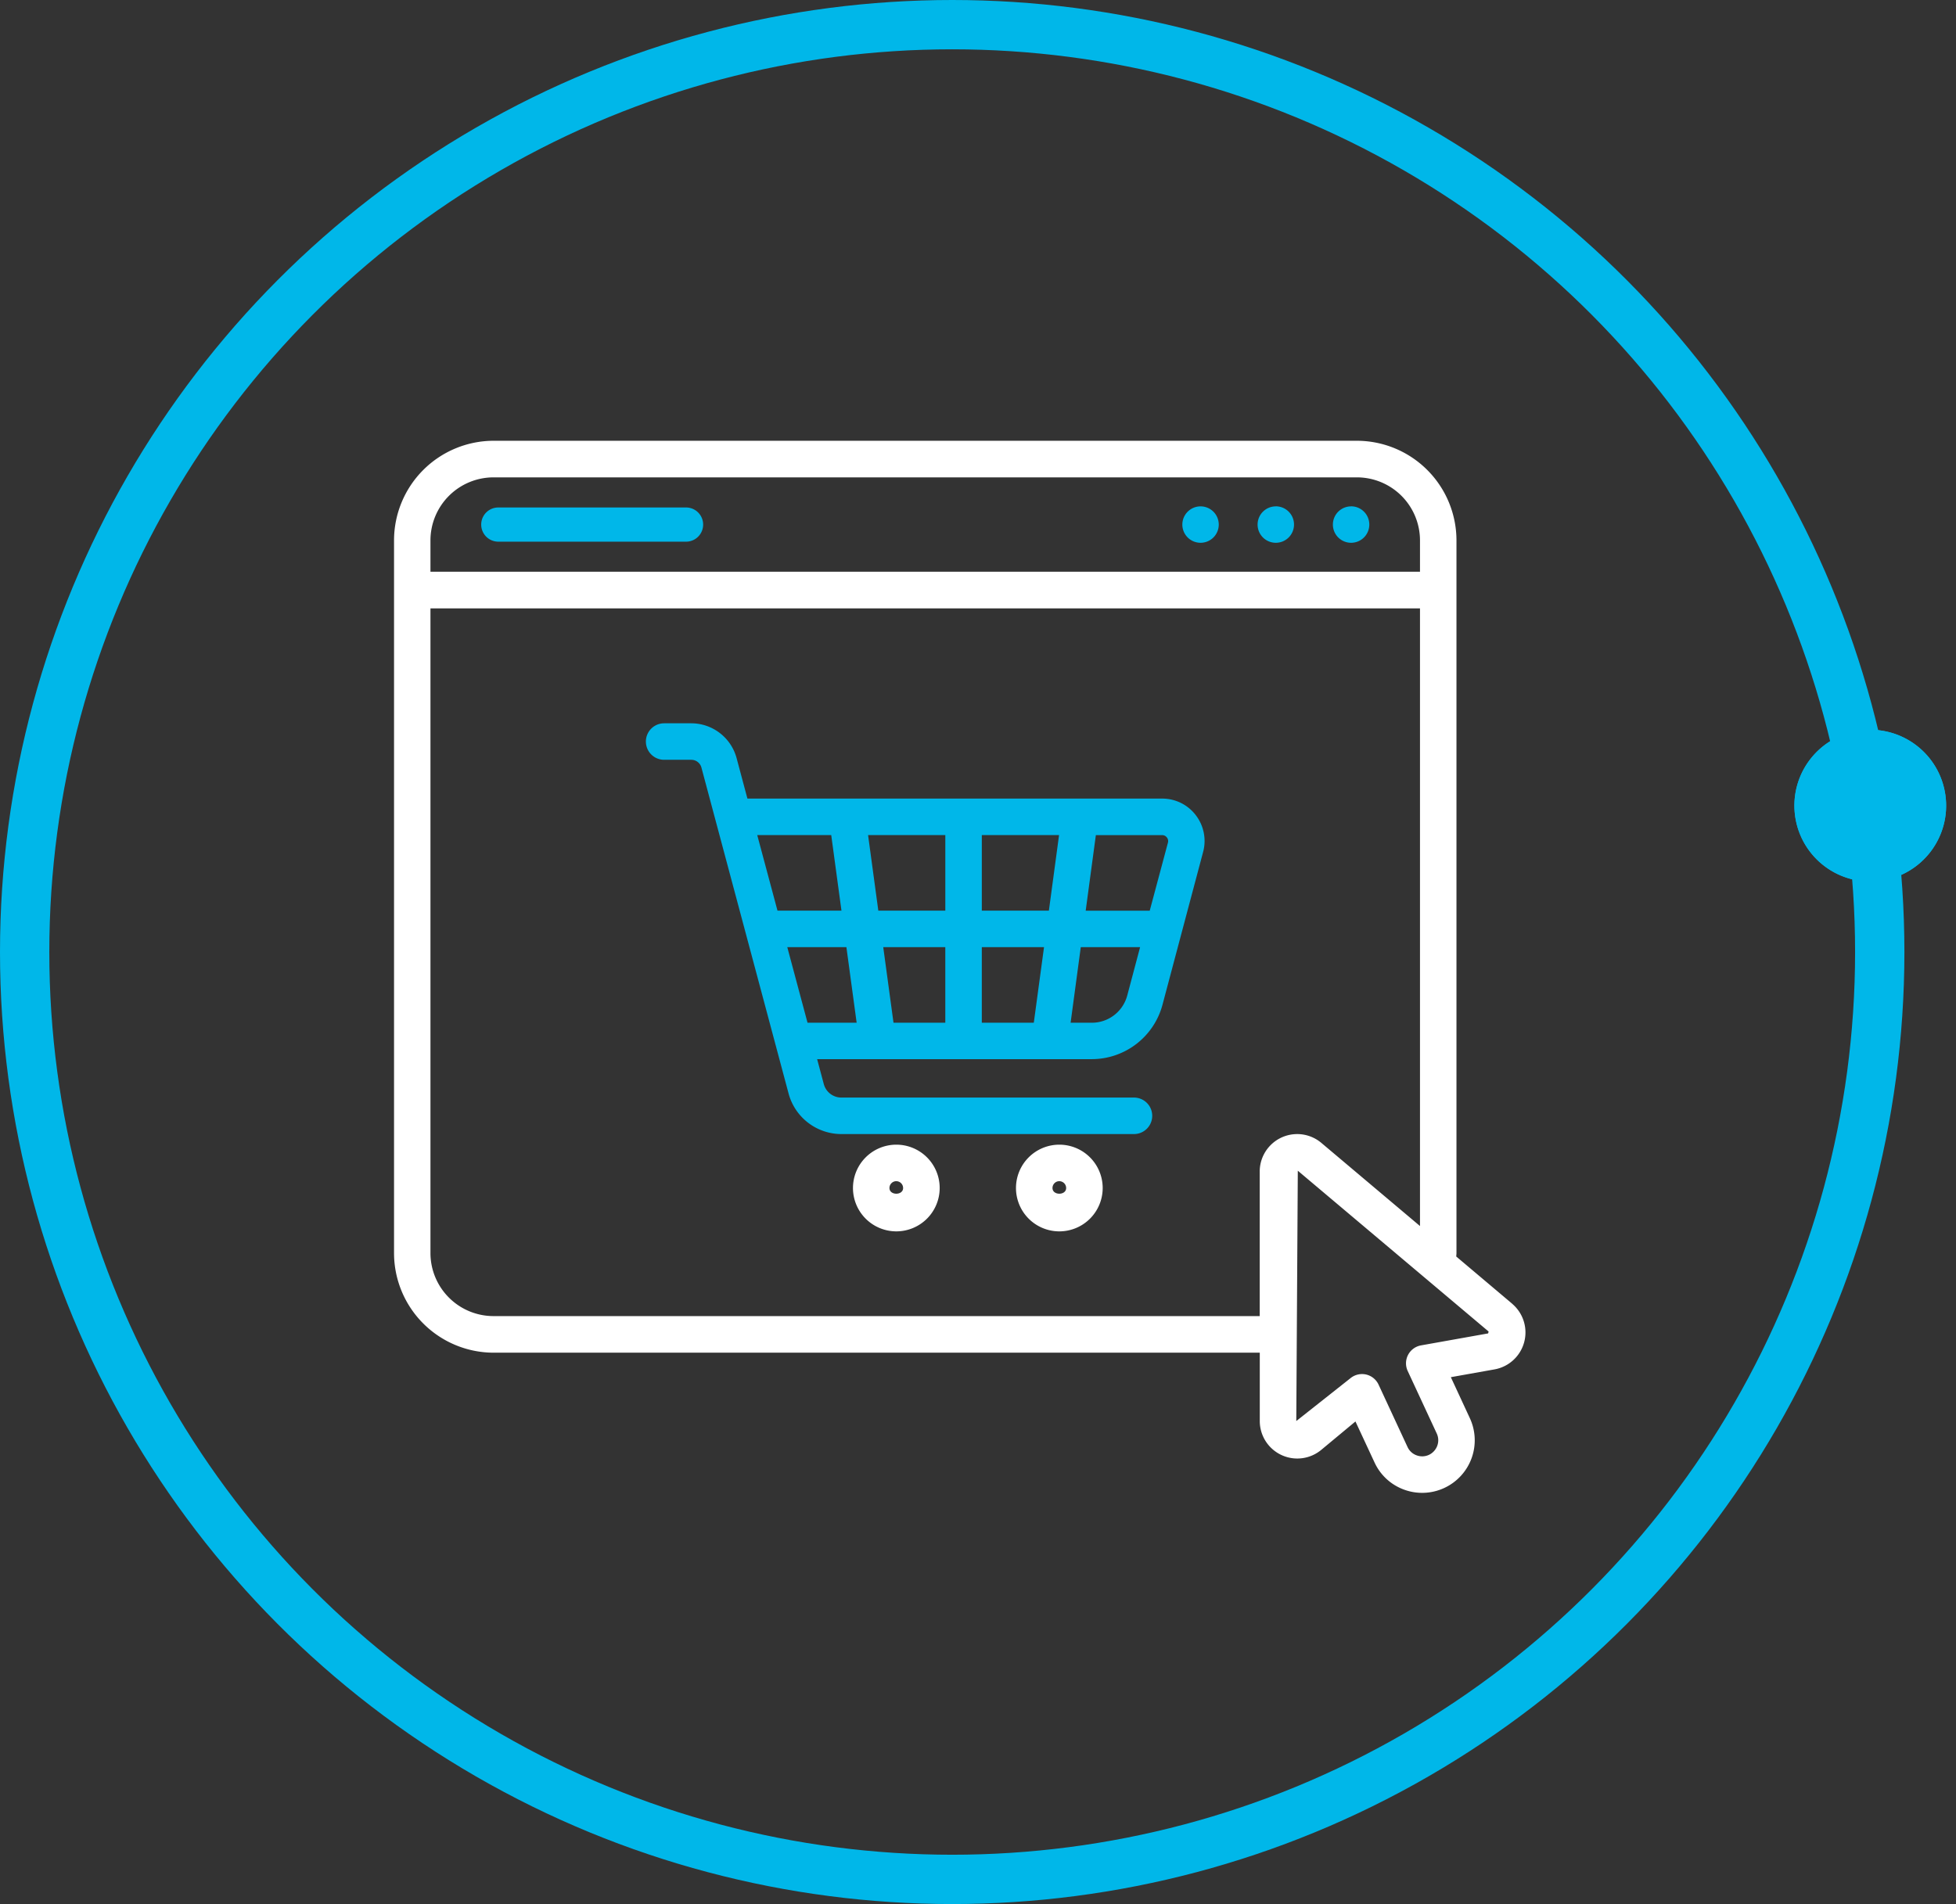 <svg xmlns="http://www.w3.org/2000/svg" viewBox="22.75 22.75 128.9 125.5">
  <rect x="22.75" y="22.75" width="128.9" height="125.5" fill="#333333" stroke="none"/>
  <g id="Group_4348" data-name="Group 4348" transform="translate(-165 -1588)">
    <g id="Ellipse_77" data-name="Ellipse 77" transform="translate(189 1612)" fill="none" stroke="#00b7e9" stroke-width="2">
      <circle cx="61.5" cy="61.5" r="61.5" stroke="none"/>
      <circle cx="61.5" cy="61.5" r="60.5" fill="none"/>
    </g>
    <circle id="Ellipse_78" data-name="Ellipse 78" cx="61.5" cy="61.5" r="61.5" transform="translate(189 1612)" fill="none" stroke="#00b7e9" stroke-width="2.5"/>
    <circle id="Ellipse_79" data-name="Ellipse 79" cx="5" cy="5" r="5" transform="translate(305.353 1659.596) rotate(-8)" fill="#00b7e9"/>
    <path id="Path_49055" data-name="Path 49055" d="M5,0A5,5,0,1,1,0,5,5,5,0,0,1,5,0Z" transform="translate(305.353 1659.596) rotate(-8)" fill="#00b7e9"/>
    <g id="Group_4237" data-name="Group 4237">
      <path id="online-store" d="M33.1,54.351a2.857,2.857,0,1,1,2.858-2.857A2.859,2.859,0,0,1,33.1,54.351Zm0-3.308a.452.452,0,0,0-.452.451c0,.5.9.5.9,0A.452.452,0,0,0,33.1,51.044Zm10.743,3.308A2.857,2.857,0,1,1,46.7,51.495,2.858,2.858,0,0,1,43.839,54.351Zm0-3.308a.451.451,0,0,0-.451.451c0,.5.9.5.9,0A.451.451,0,0,0,43.839,51.044ZM73.685,59.12,70,56.01c0-.074.014-.147.014-.221V8.8a6.573,6.573,0,0,0-6.559-6.559H6.559A6.573,6.573,0,0,0,0,8.8V55.789a6.573,6.573,0,0,0,6.559,6.559H57.052v4.505a2.472,2.472,0,0,0,4.052,1.9l2.253-1.872,1.254,2.694a3.431,3.431,0,0,0,1.952,1.8,3.457,3.457,0,0,0,2.652-.113,3.463,3.463,0,0,0,1.68-4.6l-1.252-2.7,2.882-.514a2.474,2.474,0,0,0,1.158-4.325ZM2.4,8.8A4.159,4.159,0,0,1,6.559,4.653H63.451A4.159,4.159,0,0,1,67.61,8.8v2.074H2.4ZM57.048,50.407l0,9.529H6.559A4.159,4.159,0,0,1,2.4,55.789v-42.5H67.61V54l-6.5-5.48a2.47,2.47,0,0,0-4.062,1.889ZM72.1,61.077l-4.419.789a1.2,1.2,0,0,0-.879,1.691l1.912,4.116a1.048,1.048,0,0,1,.035.808,1.072,1.072,0,0,1-.547.6,1.061,1.061,0,0,1-.813.033,1.045,1.045,0,0,1-.6-.55L64.88,64.452a1.205,1.205,0,0,0-.827-.667,1.255,1.255,0,0,0-.263-.028,1.205,1.205,0,0,0-.768.277l-3.564,2.819.1-16.5,12.575,10.6Z" transform="translate(213.717 1637.561)" fill="#fff"/>
      <path id="online-store-2" data-name="online-store" d="M52.836,26.92a2.778,2.778,0,0,0-2.22-1.094H23.288l-.712-2.663a3.1,3.1,0,0,0-2.988-2.3H17.8a1.2,1.2,0,1,0,0,2.406h1.792a.69.69,0,0,1,.665.511L26,45.265a3.608,3.608,0,0,0,3.481,2.673H48.761a1.2,1.2,0,1,0,0-2.406H29.479a1.2,1.2,0,0,1-1.158-.888L27.882,43h18.1a4.828,4.828,0,0,0,4.656-3.575l2.68-10.081a2.785,2.785,0,0,0-.486-2.428Zm-1.907,1.466A.386.386,0,0,1,51,28.73L49.8,33.214H45.58l.67-4.981h4.366a.387.387,0,0,1,.312.154Zm-7.775,4.827h-4.42V28.232h5.091Zm-6.825-4.981v4.981H31.914l-.675-4.981Zm-7.518,0,.675,4.981H25.27l-1.335-4.981Zm1,7.387.675,4.98H27.249l-1.334-4.98Zm2.428,0h4.089V40.6H32.915Zm6.495,4.98v-4.98h4.1L42.16,40.6Zm7.252,0h-1.4l.67-4.98h3.909l-.848,3.19A2.415,2.415,0,0,1,45.986,40.6ZM20.37,7.765a1.126,1.126,0,0,0-1.127-1.127H6.871a1.127,1.127,0,1,0,0,2.254H19.244A1.126,1.126,0,0,0,20.37,7.765Zm33.979,0a1.2,1.2,0,1,1-1.2-1.2A1.2,1.2,0,0,1,54.349,7.765Zm3.759-1.2a1.2,1.2,0,1,0,1.2,1.2A1.2,1.2,0,0,0,58.108,6.562Zm4.962,0a1.2,1.2,0,1,0,1.2,1.2A1.2,1.2,0,0,0,63.07,6.562Z" transform="translate(213.717 1637.561)" fill="#00b7e9"/>
    </g>
  </g>
</svg>